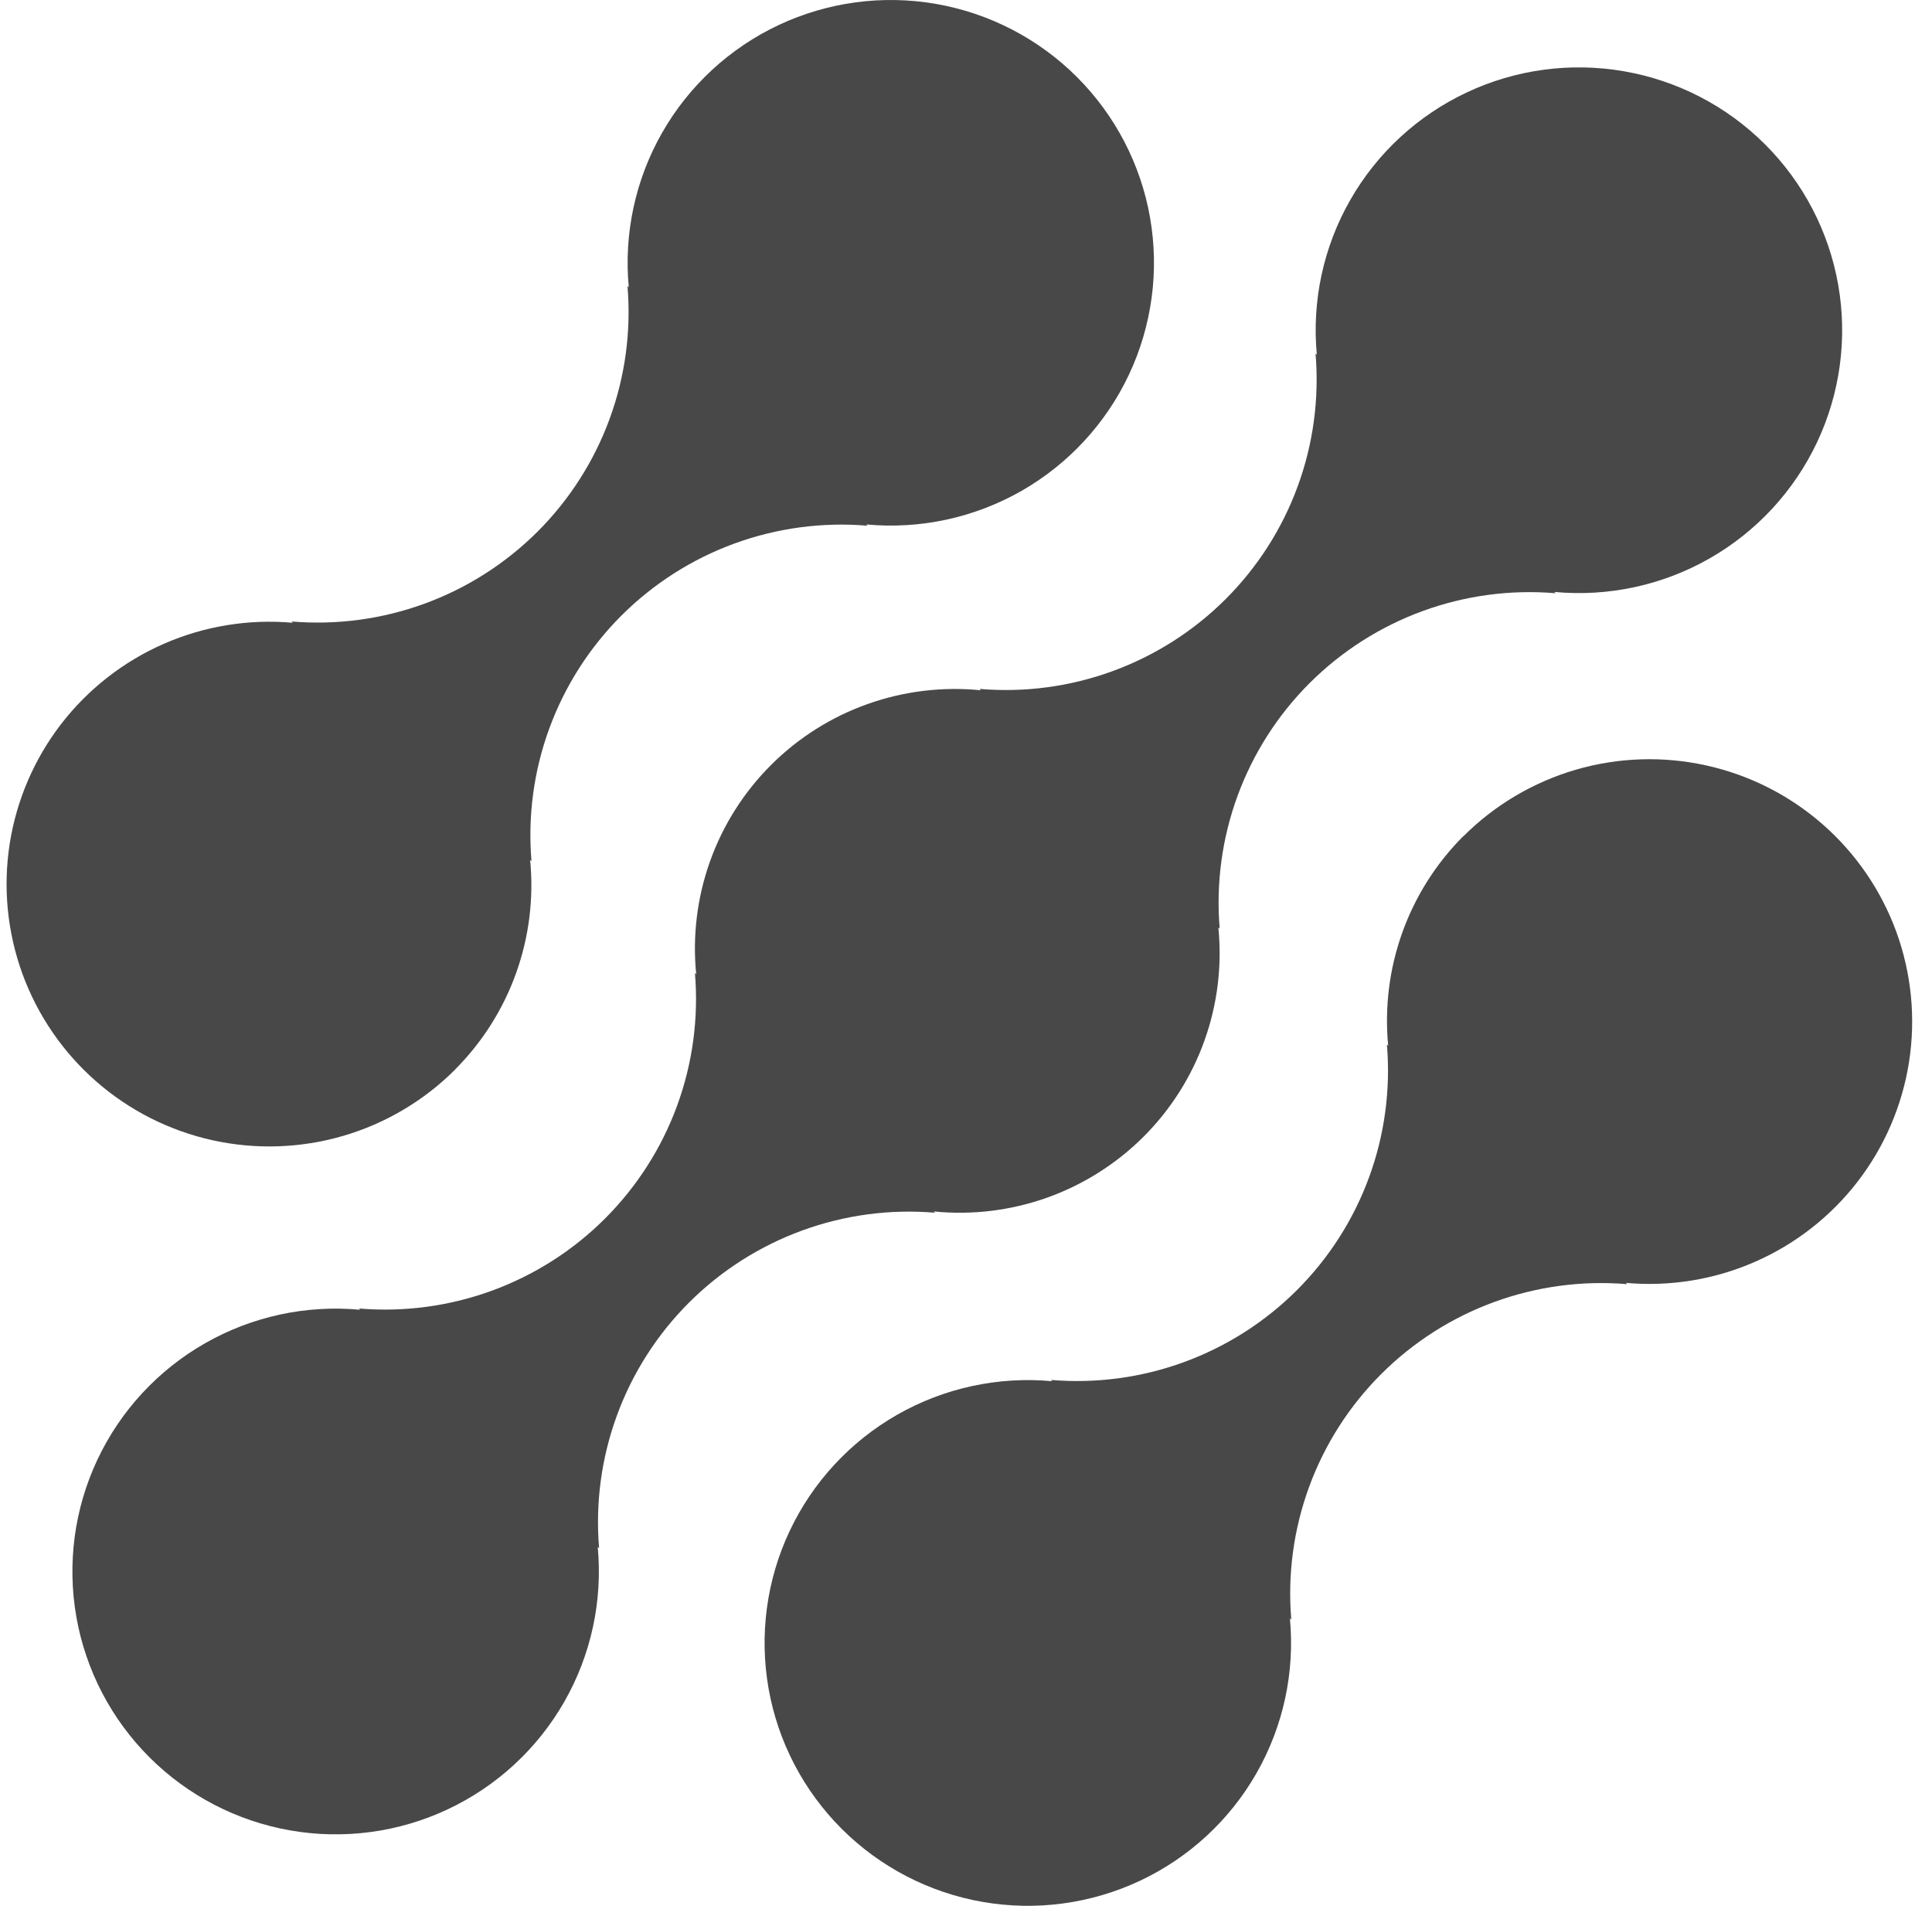<svg width="73" height="72" viewBox="0 0 73 72" fill="none" xmlns="http://www.w3.org/2000/svg">
<path d="M55.281 31.599C54.256 32.629 53.471 33.871 52.983 35.238C52.494 36.605 52.313 38.063 52.452 39.508L52.404 39.459C52.548 41.16 52.318 42.871 51.731 44.474C51.144 46.077 50.213 47.532 49.005 48.739C47.796 49.946 46.338 50.875 44.732 51.461C43.127 52.047 41.413 52.277 39.709 52.133L39.758 52.181C37.721 51.992 35.674 52.435 33.898 53.449C32.122 54.464 30.702 56 29.832 57.85C28.963 59.699 28.686 61.771 29.039 63.784C29.392 65.796 30.359 67.651 31.806 69.095C33.254 70.539 35.112 71.502 37.128 71.853C39.144 72.204 41.219 71.925 43.071 71.055C44.923 70.185 46.46 68.767 47.475 66.992C48.489 65.218 48.931 63.174 48.739 61.14L48.791 61.189C48.647 59.488 48.877 57.777 49.464 56.174C50.051 54.571 50.981 53.115 52.19 51.909C53.399 50.702 54.857 49.773 56.462 49.187C58.068 48.601 59.782 48.371 61.485 48.515L61.434 48.466C63.098 48.616 64.773 48.343 66.304 47.674C67.835 47.005 69.172 45.961 70.191 44.639C71.21 43.317 71.878 41.759 72.134 40.11C72.389 38.461 72.224 36.775 71.653 35.206C71.081 33.639 70.123 32.24 68.866 31.14C67.61 30.041 66.095 29.275 64.463 28.916C62.831 28.556 61.135 28.613 59.531 29.082C57.928 29.552 56.469 30.417 55.289 31.599H55.281Z" fill="#484849"/>
<path d="M35.331 45.816L35.279 45.767C36.727 45.913 38.189 45.735 39.56 45.248C40.93 44.76 42.175 43.974 43.205 42.948C44.234 41.921 45.022 40.678 45.511 39.31C46.001 37.942 46.179 36.483 46.035 35.037L46.086 35.086C45.942 33.385 46.172 31.674 46.759 30.071C47.346 28.468 48.276 27.012 49.485 25.805C50.694 24.599 52.152 23.67 53.757 23.084C55.363 22.498 57.077 22.268 58.78 22.412L58.729 22.363C60.767 22.554 62.813 22.113 64.591 21.1C66.368 20.087 67.789 18.551 68.66 16.702C69.531 14.852 69.809 12.78 69.457 10.767C69.105 8.754 68.139 6.899 66.692 5.454C65.245 4.009 63.387 3.045 61.37 2.694C59.354 2.342 57.279 2.62 55.427 3.489C53.574 4.359 52.036 5.777 51.021 7.552C50.006 9.326 49.564 11.37 49.756 13.405L49.707 13.353C49.851 15.054 49.622 16.766 49.035 18.369C48.448 19.972 47.518 21.428 46.309 22.635C45.1 23.841 43.642 24.77 42.036 25.356C40.431 25.942 38.716 26.171 37.013 26.027L37.062 26.078C35.614 25.933 34.152 26.11 32.781 26.598C31.41 27.085 30.165 27.871 29.136 28.898C28.107 29.925 27.319 31.167 26.83 32.535C26.34 33.903 26.162 35.363 26.306 36.808L26.258 36.76C26.401 38.46 26.171 40.172 25.584 41.774C24.996 43.377 24.066 44.832 22.857 46.039C21.649 47.246 20.191 48.174 18.586 48.761C16.981 49.347 15.267 49.577 13.563 49.434L13.612 49.482C11.574 49.291 9.527 49.732 7.75 50.746C5.973 51.759 4.552 53.295 3.681 55.144C2.81 56.993 2.532 59.066 2.884 61.078C3.236 63.091 4.201 64.947 5.649 66.391C7.096 67.837 8.954 68.8 10.97 69.152C12.986 69.504 15.062 69.226 16.914 68.356C18.766 67.487 20.305 66.068 21.32 64.294C22.335 62.519 22.776 60.475 22.585 58.441L22.637 58.49C22.493 56.789 22.723 55.078 23.31 53.475C23.896 51.872 24.827 50.416 26.036 49.209C27.244 48.003 28.702 47.074 30.308 46.488C31.913 45.901 33.627 45.672 35.331 45.816Z" fill="#484849"/>
<path d="M17.205 40.395C18.23 39.366 19.015 38.123 19.503 36.756C19.992 35.389 20.172 33.931 20.031 32.487L20.082 32.535C19.939 30.834 20.168 29.122 20.756 27.519C21.343 25.916 22.274 24.46 23.483 23.253C24.693 22.046 26.151 21.117 27.758 20.531C29.364 19.946 31.078 19.717 32.782 19.861L32.731 19.813C34.768 20.003 36.814 19.562 38.591 18.549C40.367 17.535 41.787 16 42.658 14.151C43.528 12.303 43.806 10.231 43.454 8.219C43.102 6.207 42.136 4.352 40.69 2.908C39.243 1.463 37.385 0.5 35.37 0.148C33.355 -0.203 31.28 0.074 29.428 0.943C27.577 1.812 26.039 3.23 25.024 5.004C24.009 6.777 23.567 8.82 23.758 10.854L23.709 10.805C23.853 12.506 23.623 14.217 23.036 15.82C22.449 17.423 21.519 18.879 20.31 20.086C19.101 21.292 17.643 22.221 16.038 22.807C14.432 23.393 12.718 23.623 11.015 23.479L11.063 23.528C9.399 23.379 7.724 23.652 6.193 24.321C4.663 24.991 3.326 26.035 2.307 27.357C1.289 28.68 0.621 30.238 0.365 31.886C0.11 33.535 0.276 35.221 0.847 36.789C1.419 38.357 2.377 39.755 3.634 40.855C4.891 41.955 6.405 42.719 8.037 43.079C9.669 43.438 11.365 43.381 12.969 42.912C14.572 42.443 16.031 41.577 17.21 40.395H17.205Z" fill="#484849"/>
</svg>
